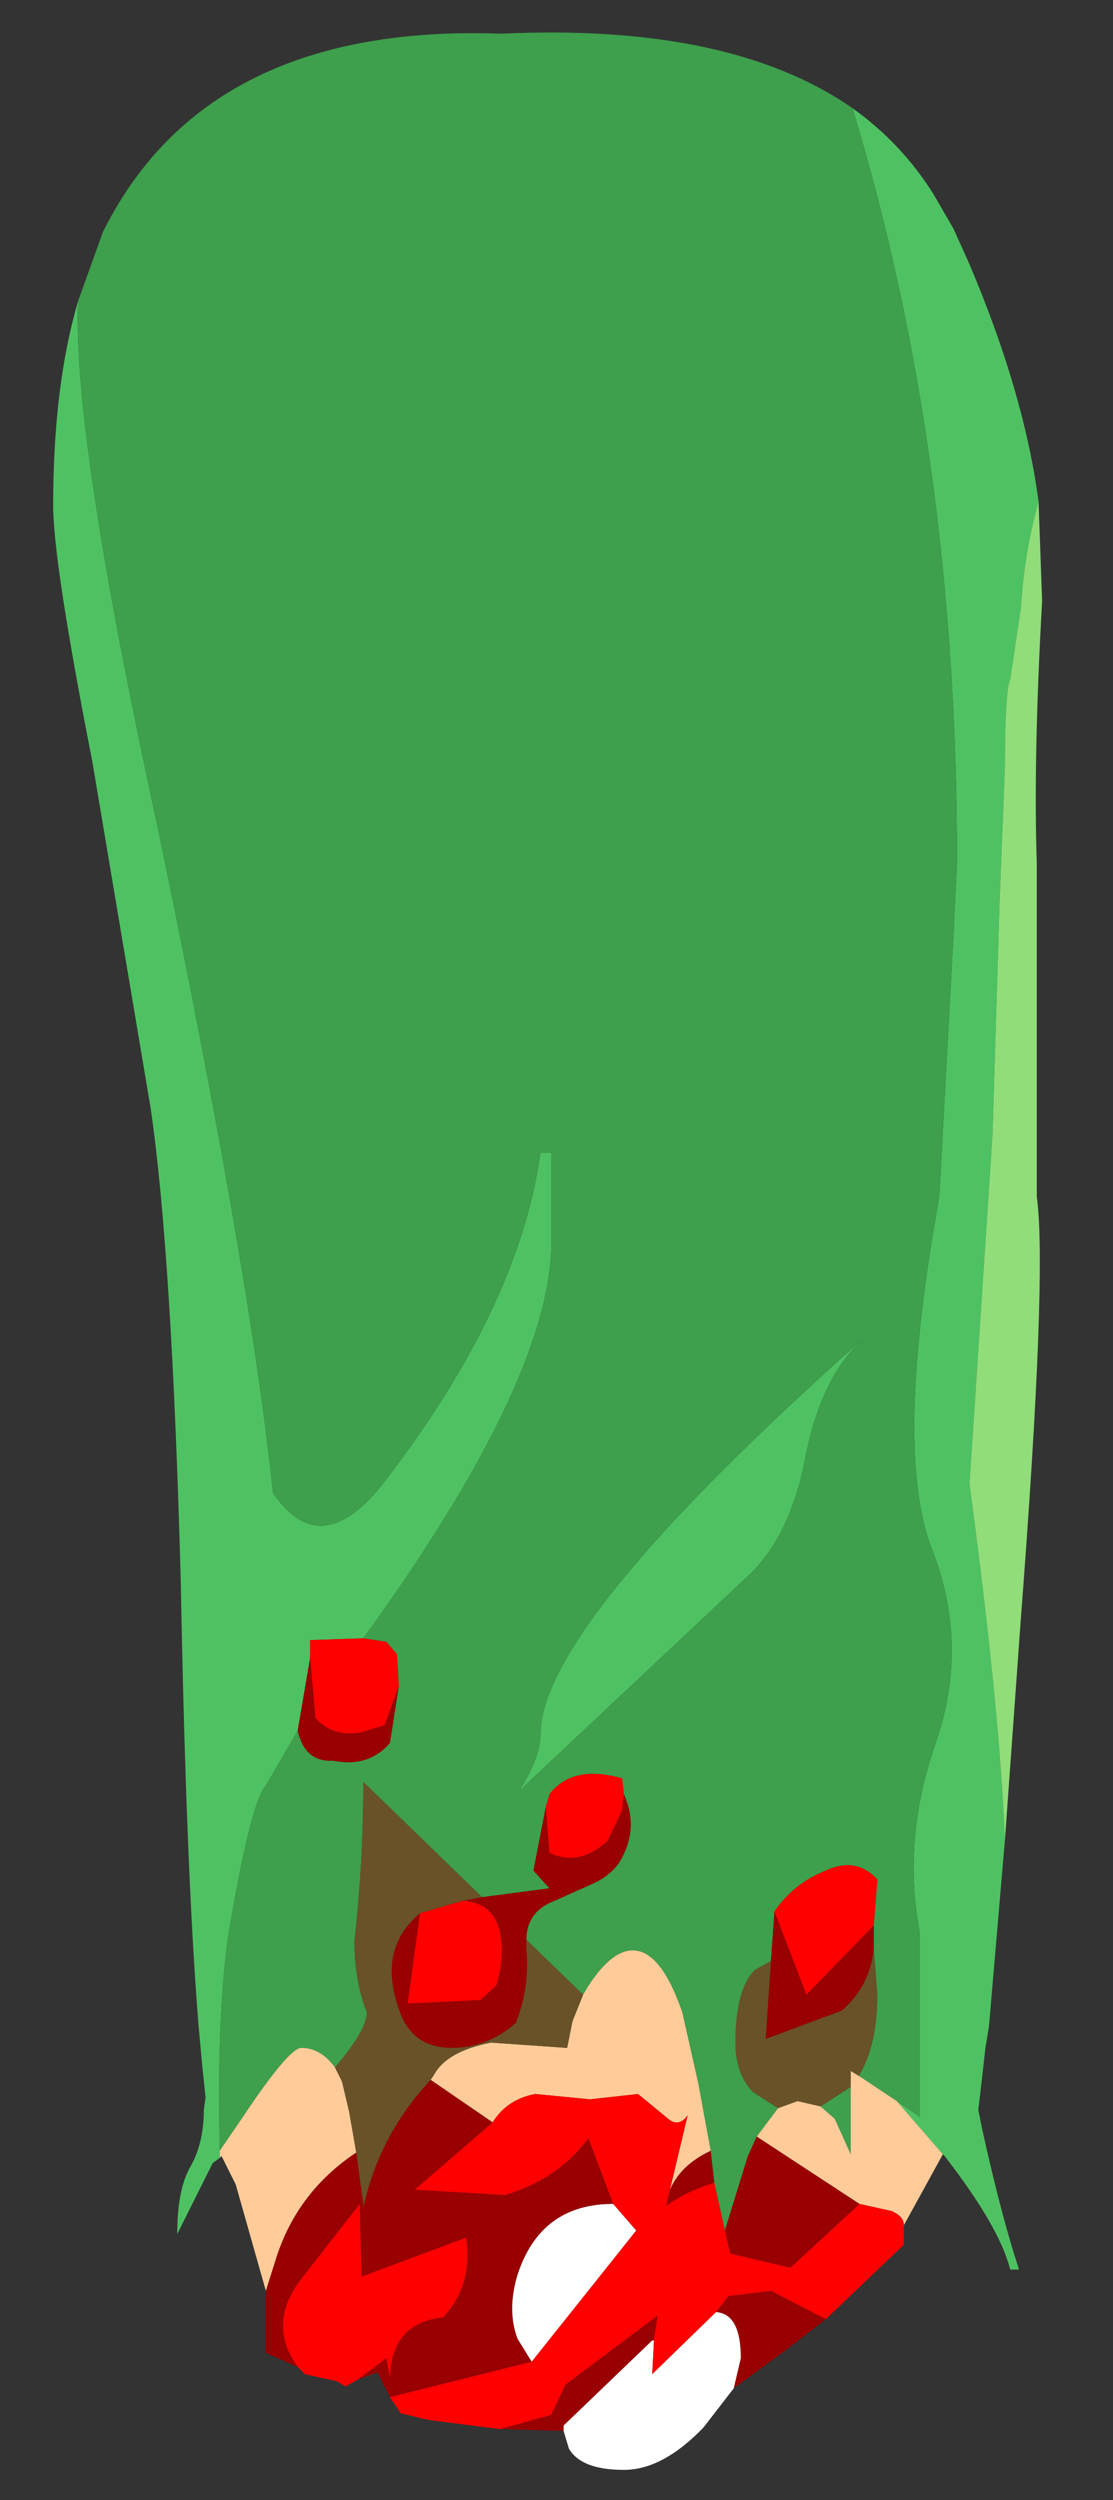 <?xml version="1.0" encoding="UTF-8" standalone="no"?>
<svg xmlns:ffdec="https://www.free-decompiler.com/flash" xmlns:xlink="http://www.w3.org/1999/xlink" ffdec:objectType="frame" height="70.5px" width="31.4px" xmlns="http://www.w3.org/2000/svg">
  <rect width="100%" height="100%" fill="#333333" stroke="none"/>
  <g transform="matrix(1.0, 0.0, 0.0, 1.0, 16.25, 35.75)">
    <use ffdec:characterId="1607" height="68.75" transform="matrix(1.0, 0.0, 0.0, 1.0, -14.75, -34.85)" width="27.9" xlink:href="#shape0"/>
  </g>
  <defs>
    <g id="shape0" transform="matrix(1.0, 0.0, 0.0, 1.0, 14.75, 34.85)">
      <path d="M7.8 -32.7 Q9.2 -31.7 10.1 -30.25 L10.65 -29.3 11.1 -28.3 Q12.65 -24.65 13.05 -21.6 12.65 -20.2 12.55 -18.6 L12.25 -16.6 Q12.1 -16.25 12.1 -14.15 L11.95 -10.3 11.75 -3.75 11.1 6.1 Q11.95 12.4 12.1 16.15 L11.65 21.4 11.55 22.0 11.45 22.9 11.35 23.75 11.45 24.25 Q12.0 26.75 12.5 28.25 L12.25 28.25 Q11.95 27.05 10.4 25.05 L10.35 25.0 9.05 23.5 9.7 23.95 9.7 18.75 Q9.2 16.1 10.15 13.4 11.1 10.65 10.05 7.95 8.95 5.2 10.25 -2.0 L10.65 -9.35 10.75 -11.45 Q10.75 -23.0 7.8 -32.7 M-10.05 25.1 L-10.25 25.25 -11.25 27.25 Q-11.25 25.95 -10.85 25.3 -10.5 24.65 -10.5 23.75 L-10.45 23.4 -10.55 22.45 -10.65 21.35 Q-11.0 17.0 -11.15 8.85 -11.4 -0.4 -12.0 -4.5 L-13.65 -14.3 Q-14.75 -19.9 -14.75 -21.5 -14.75 -24.85 -14.05 -27.25 -14.2 -23.45 -11.85 -12.65 -9.2 0.05 -8.55 6.35 -7.15 8.4 -5.3 5.9 -1.6 1.05 -1.0 -3.25 L-0.7 -3.25 -0.7 -0.5 Q-0.85 3.35 -6.0 10.45 L-7.5 10.5 -7.5 11.0 -7.85 13.05 -8.75 14.6 Q-9.15 15.05 -9.7 18.2 -10.15 20.5 -10.05 24.9 L-10.05 25.0 -10.05 25.1 M4.95 8.6 L-1.6 14.75 Q-1.0 13.8 -1.0 13.15 -1.0 10.1 8.1 2.0 6.95 3.05 6.5 5.2 6.1 7.45 4.95 8.6" fill="#4ec262" fill-rule="evenodd" stroke="none"/>
      <path d="M13.05 -21.6 L13.15 -18.8 Q12.9 -14.35 13.0 -11.4 L13.0 -2.0 Q13.3 0.15 12.55 9.9 L12.1 16.15 Q11.95 12.4 11.1 6.1 L11.75 -3.75 11.95 -10.3 12.1 -14.15 Q12.1 -16.25 12.25 -16.6 L12.55 -18.6 Q12.65 -20.2 13.05 -21.6" fill="#90dd79" fill-rule="evenodd" stroke="none"/>
      <path d="M-14.05 -27.25 L-13.35 -29.2 -13.3 -29.3 Q-10.35 -35.1 -2.1 -34.8 4.35 -35.1 7.8 -32.7 10.75 -23.0 10.75 -11.45 L10.65 -9.35 10.25 -2.0 Q8.95 5.2 10.05 7.95 11.1 10.65 10.15 13.4 9.2 16.1 9.7 18.75 L9.7 23.95 9.05 23.5 8.45 23.1 8.0 22.8 8.0 22.75 Q8.5 21.9 8.5 20.5 L8.4 19.2 8.4 19.15 8.4 18.55 8.5 17.25 Q7.9 16.6 7.05 17.0 6.15 17.35 5.6 18.15 L5.5 19.55 5.05 19.8 Q4.5 20.35 4.5 21.85 4.5 22.75 5.0 23.25 L5.7 23.7 5.1 24.5 4.85 25.05 4.2 27.15 3.9 25.8 3.8 24.9 3.45 23.0 3.0 21.0 Q2.4 19.25 1.6 19.25 1.0 19.25 0.35 20.25 L0.2 20.5 -1.4 18.95 Q-1.4 18.15 -0.6 17.85 L0.4 17.4 Q0.9 17.2 1.2 16.8 1.8 15.85 1.35 14.85 L1.3 14.4 Q-0.1 14.0 -0.75 14.85 L-0.85 15.2 -1.2 17.0 -0.75 17.5 -2.65 17.75 -6.0 14.5 Q-6.0 16.75 -6.25 19.0 -6.25 20.1 -5.9 21.0 -5.9 21.5 -6.8 22.55 -7.2 22.0 -7.75 22.0 -8.1 22.0 -9.4 23.95 L-10.05 24.9 Q-10.15 20.5 -9.7 18.2 -9.15 15.05 -8.75 14.6 L-7.85 13.05 Q-7.65 13.95 -6.85 13.9 -5.85 14.1 -5.25 13.4 L-5.0 11.8 -5.05 10.9 -5.35 10.55 -6.0 10.45 Q-0.85 3.35 -0.7 -0.5 L-0.7 -3.25 -1.0 -3.25 Q-1.6 1.05 -5.3 5.9 -7.15 8.4 -8.55 6.35 -9.2 0.05 -11.85 -12.65 -14.2 -23.45 -14.05 -27.25 M4.95 8.6 Q6.1 7.45 6.5 5.2 6.95 3.05 8.1 2.0 -1.0 10.1 -1.0 13.15 -1.0 13.8 -1.6 14.75 L4.95 8.6 M6.9 23.65 L7.75 23.1 7.75 25.0 7.3 24.0 6.9 23.65" fill="#3e9f4c" fill-rule="evenodd" stroke="none"/>
      <path d="M7.05 29.65 L5.95 30.5 4.45 31.6 4.65 30.75 Q4.65 29.5 3.95 29.45 L4.3 29.0 5.5 28.85 7.05 29.65 M-0.35 32.8 L-2.15 32.75 -0.7 32.35 -0.3 31.5 2.3 29.55 2.2 30.25 2.15 30.25 -0.35 32.65 -0.35 32.8 M-5.25 31.85 L-5.6 31.15 -6.15 31.35 -5.35 30.75 -5.25 31.3 Q-5.2 29.75 -3.75 29.6 -2.9 28.7 -3.1 27.35 L-6.05 28.45 -6.1 26.4 -7.7 28.45 Q-8.75 29.75 -7.85 31.0 L-8.75 30.6 -8.75 28.85 -8.45 27.9 Q-7.85 26.05 -6.2 24.95 L-6.0 26.4 -6.0 26.5 Q-5.55 24.45 -4.1 22.9 L-2.35 24.1 -4.55 26.0 -2.0 26.15 Q-0.5 25.7 0.35 24.55 L1.05 26.4 Q-1.0 26.4 -1.65 28.4 -1.95 29.4 -1.65 30.2 L-1.25 30.85 -5.25 31.85 M8.4 18.55 L8.4 19.15 8.4 19.2 Q8.3 20.25 7.5 20.95 L5.35 21.75 5.5 19.55 5.6 18.15 6.5 20.5 8.4 18.55 M1.35 14.85 Q1.8 15.85 1.2 16.8 0.9 17.2 0.4 17.4 L-0.6 17.85 Q-1.4 18.15 -1.4 18.95 L-1.4 19.2 Q-1.3 20.3 -1.7 21.3 -2.5 22.0 -3.5 22.0 -4.65 22.0 -5.0 20.9 -5.6 19.2 -4.4 18.2 L-4.75 20.75 -2.7 20.65 -2.25 20.25 Q-2.0 19.45 -2.15 18.7 -2.35 17.9 -3.2 17.85 L-2.65 17.75 -0.75 17.5 -1.2 17.0 -0.85 15.2 -0.75 16.5 Q0.1 16.9 0.9 16.15 L1.3 15.3 1.35 14.85 M3.8 24.9 L3.9 25.8 Q3.1 26.05 2.55 26.45 L2.6 26.2 2.65 26.0 Q2.95 25.3 3.8 24.9 M4.2 27.15 L4.85 25.05 5.1 24.5 8.0 26.4 6.05 28.2 4.35 27.8 4.2 27.15 M-5.0 11.8 L-5.25 13.4 Q-5.85 14.1 -6.85 13.9 -7.65 13.95 -7.85 13.05 L-7.5 11.0 -7.35 12.7 Q-6.85 13.25 -6.05 13.1 L-5.4 12.9 -5.0 11.8" fill="#990000" fill-rule="evenodd" stroke="none"/>
      <path d="M10.35 25.0 L9.25 27.0 Q9.25 26.75 8.9 26.6 L8.0 26.4 5.1 24.5 5.7 23.7 6.25 23.5 6.9 23.65 7.3 24.0 7.75 25.0 7.75 23.1 7.75 22.65 8.0 22.8 8.45 23.1 9.05 23.5 10.35 25.0 M-8.75 28.85 L-9.6 25.85 -10.0 25.05 -10.05 25.1 -10.05 25.0 -10.05 24.9 -9.4 23.95 Q-8.1 22.0 -7.75 22.0 -7.2 22.0 -6.8 22.55 L-6.6 22.95 -6.4 23.8 -6.2 24.95 Q-7.85 26.05 -8.45 27.9 L-8.75 28.85 M0.2 20.5 L0.35 20.25 Q1.0 19.25 1.6 19.25 2.4 19.25 3.0 21.0 L3.45 23.0 3.8 24.9 Q2.95 25.3 2.65 26.0 L3.15 23.9 Q2.9 24.25 2.6 24.0 L1.75 23.3 0.4 23.45 -1.15 23.3 Q-1.95 23.45 -2.35 24.1 L-4.1 22.9 -4.0 22.75 Q-3.65 22.1 -2.4 21.85 L-0.25 22.0 -0.1 21.25 0.2 20.5" fill="#ffcc99" fill-rule="evenodd" stroke="none"/>
      <path d="M4.45 31.6 L3.6 32.7 Q2.45 33.9 1.35 33.9 0.15 33.9 -0.2 33.3 L-0.35 32.8 -0.35 32.65 2.15 30.25 2.2 30.25 2.15 31.2 3.95 29.45 Q4.65 29.5 4.65 30.75 L4.45 31.6 M1.05 26.4 L1.7 27.15 -1.25 30.85 -1.65 30.2 Q-1.95 29.4 -1.65 28.4 -1.0 26.4 1.05 26.4" fill="#ffffff" fill-rule="evenodd" stroke="none"/>
      <path d="M9.25 27.0 L9.25 27.55 7.05 29.65 5.5 28.85 4.3 29.0 3.95 29.45 2.15 31.2 2.2 30.25 2.3 29.55 -0.3 31.5 -0.7 32.35 -2.15 32.75 -4.1 32.5 -4.35 32.45 -4.95 32.3 -5.25 31.85 -1.25 30.85 1.7 27.15 1.05 26.4 0.35 24.55 Q-0.5 25.7 -2.0 26.15 L-4.55 26.0 -2.35 24.1 Q-1.95 23.45 -1.15 23.3 L0.4 23.45 1.75 23.3 2.6 24.0 Q2.9 24.25 3.15 23.9 L2.65 26.0 2.6 26.2 2.55 26.45 Q3.1 26.05 3.9 25.8 L4.2 27.15 4.35 27.8 6.05 28.2 8.0 26.4 8.9 26.6 Q9.25 26.75 9.25 27.0 M-6.15 31.35 L-6.5 31.55 -6.75 31.4 -7.65 31.2 -7.85 31.0 Q-8.75 29.75 -7.7 28.45 L-6.1 26.4 -6.05 28.45 -3.1 27.35 Q-2.9 28.7 -3.75 29.6 -5.2 29.75 -5.25 31.3 L-5.35 30.75 -6.15 31.35 M5.6 18.15 Q6.15 17.35 7.05 17.0 7.9 16.6 8.5 17.25 L8.4 18.55 6.5 20.5 5.6 18.15 M-0.85 15.2 L-0.75 14.85 Q-0.1 14.0 1.3 14.4 L1.35 14.85 1.3 15.3 0.9 16.15 Q0.1 16.9 -0.75 16.5 L-0.85 15.2 M-3.2 17.85 Q-2.35 17.9 -2.15 18.7 -2.0 19.45 -2.25 20.25 L-2.7 20.65 -4.75 20.75 -4.4 18.2 -3.2 17.85 M-6.0 10.45 L-5.35 10.55 -5.05 10.9 -5.0 11.8 -5.4 12.9 -6.05 13.1 Q-6.85 13.25 -7.35 12.7 L-7.5 11.0 -7.5 10.5 -6.0 10.45" fill="#ff0000" fill-rule="evenodd" stroke="none"/>
      <path d="M8.4 19.2 L8.5 20.5 Q8.5 21.9 8.0 22.75 L8.0 22.8 7.75 22.65 7.75 23.1 6.9 23.65 6.25 23.5 5.7 23.7 5.0 23.25 Q4.5 22.75 4.5 21.85 4.5 20.35 5.05 19.8 L5.5 19.55 5.35 21.75 7.5 20.95 Q8.3 20.25 8.4 19.2 M-1.4 18.95 L0.2 20.5 -0.1 21.25 -0.25 22.0 -2.4 21.85 Q-3.65 22.1 -4.0 22.75 L-4.1 22.9 Q-5.55 24.45 -6.0 26.5 L-6.0 26.4 -6.2 24.95 -6.4 23.8 -6.6 22.95 -6.8 22.55 Q-5.9 21.5 -5.9 21.0 -6.25 20.1 -6.25 19.0 -6.0 16.75 -6.0 14.5 L-2.65 17.75 -3.2 17.85 -4.4 18.2 Q-5.6 19.2 -5.0 20.9 -4.65 22.0 -3.5 22.0 -2.5 22.0 -1.7 21.3 -1.3 20.3 -1.4 19.2 L-1.4 18.95" fill="#695227" fill-rule="evenodd" stroke="none"/>
    </g>
  </defs>
</svg>
